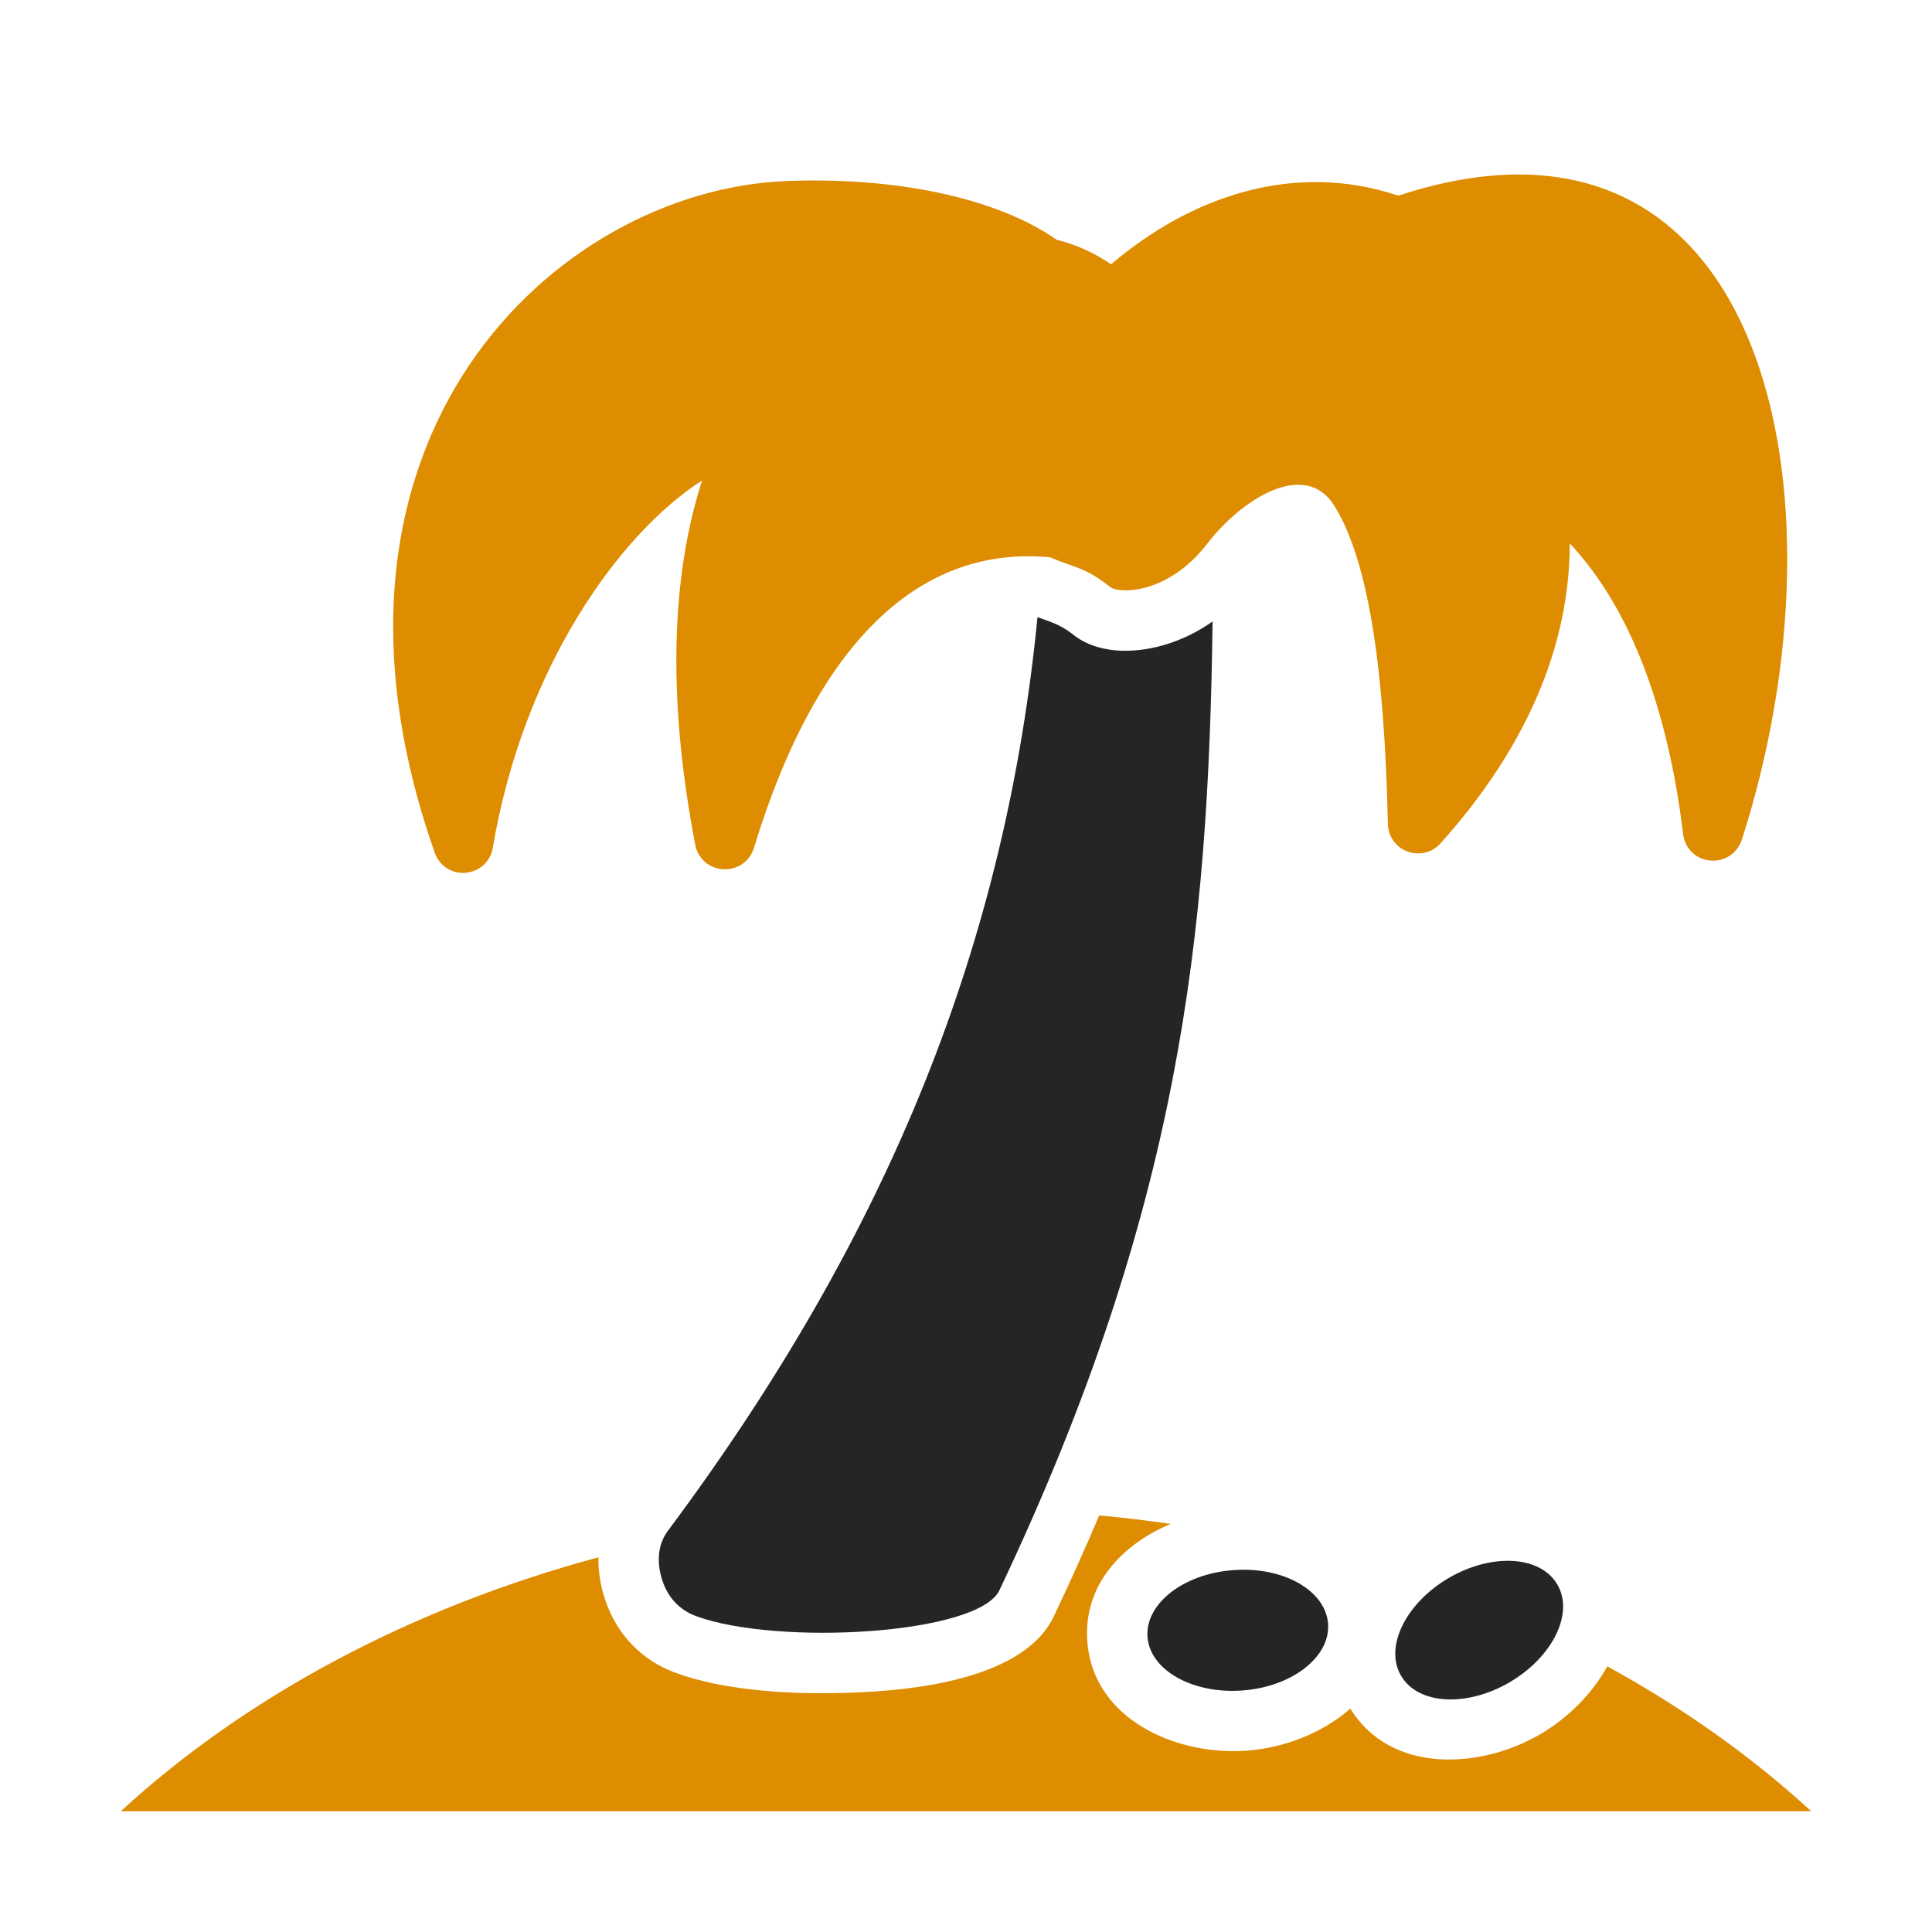 <?xml version="1.0" encoding="UTF-8"?>
<!DOCTYPE svg PUBLIC "-//W3C//DTD SVG 1.1//EN" "http://www.w3.org/Graphics/SVG/1.1/DTD/svg11.dtd">
<svg xmlns="http://www.w3.org/2000/svg" xml:space="preserve" width="1024px" height="1024px" shape-rendering="geometricPrecision" text-rendering="geometricPrecision" image-rendering="optimizeQuality" fill-rule="nonzero" clip-rule="evenodd" viewBox="0 0 10240 10240" xmlns:xlink="http://www.w3.org/1999/xlink">
	<title>palm_tree icon</title>
	<desc>palm_tree icon from the IconExperience.com O-Collection. Copyright by INCORS GmbH (www.incors.com).</desc>
	<path id="curve3" fill="#DE8D00" d="M5826 8032c128,12 254,27 379,45 -256,107 -464,323 -442,622 30,417 476,607 844,580 195,-14 402,-92 550,-223 214,348 691,321 1006,136 143,-83 274,-211 356,-360 402,220 765,478 1081,768l-8960 0c661,-607 1534,-1077 2532,-1346 -2,75 11,152 36,226 60,181 192,320 372,386 247,91 575,112 837,108 343,-5 999,-50 1169,-408 85,-179 165,-357 240,-534z"/>
	<path id="curve2" fill="#252525" d="M7678 8364c229,-134 487,-119 576,34 90,152 -24,384 -252,518 -229,134 -487,119 -576,-34 -90,-152 24,-384 252,-518zm-1141 -42c265,-20 489,108 502,284 13,176 -191,335 -455,354 -264,19 -489,-108 -502,-284 -13,-176 191,-335 455,-354z"/>
	<path id="curve1" fill="#252525" d="M5297 8429c-112,235 -1176,295 -1607,137 -87,-32 -149,-97 -179,-188 -30,-90 -28,-187 28,-263 1187,-1592 1792,-3133 1960,-4844 66,24 119,39 182,87 132,110 327,107 484,62 95,-27 182,-70 262,-126 -22,1654 -167,3104 -1130,5135z"/>
	<path id="curve0" fill="#DE8D00" d="M5889 1401c419,-357 966,-550 1522,-364 1946,-637 2415,1568 1821,3414 -24,72 -92,117 -168,110 -76,-7 -134,-64 -143,-140 -79,-651 -274,-1193 -601,-1541 0,541 -228,1081 -685,1590 -45,50 -112,66 -175,43 -62,-23 -103,-80 -104,-147 -17,-766 -92,-1377 -283,-1684 -157,-254 -497,-31 -673,198 -211,275 -476,268 -517,230 -135,-106 -185,-99 -317,-156 -657,-63 -1221,398 -1570,1540 -22,72 -88,117 -162,113 -74,-3 -135,-56 -149,-129 -156,-813 -119,-1449 36,-1931 -432,276 -946,983 -1109,1946 -12,73 -70,126 -144,133 -74,6 -140,-37 -164,-107 -773,-2199 644,-3507 1856,-3559 563,-24 1112,81 1441,311 101,25 198,68 288,130z"/>
</svg>
